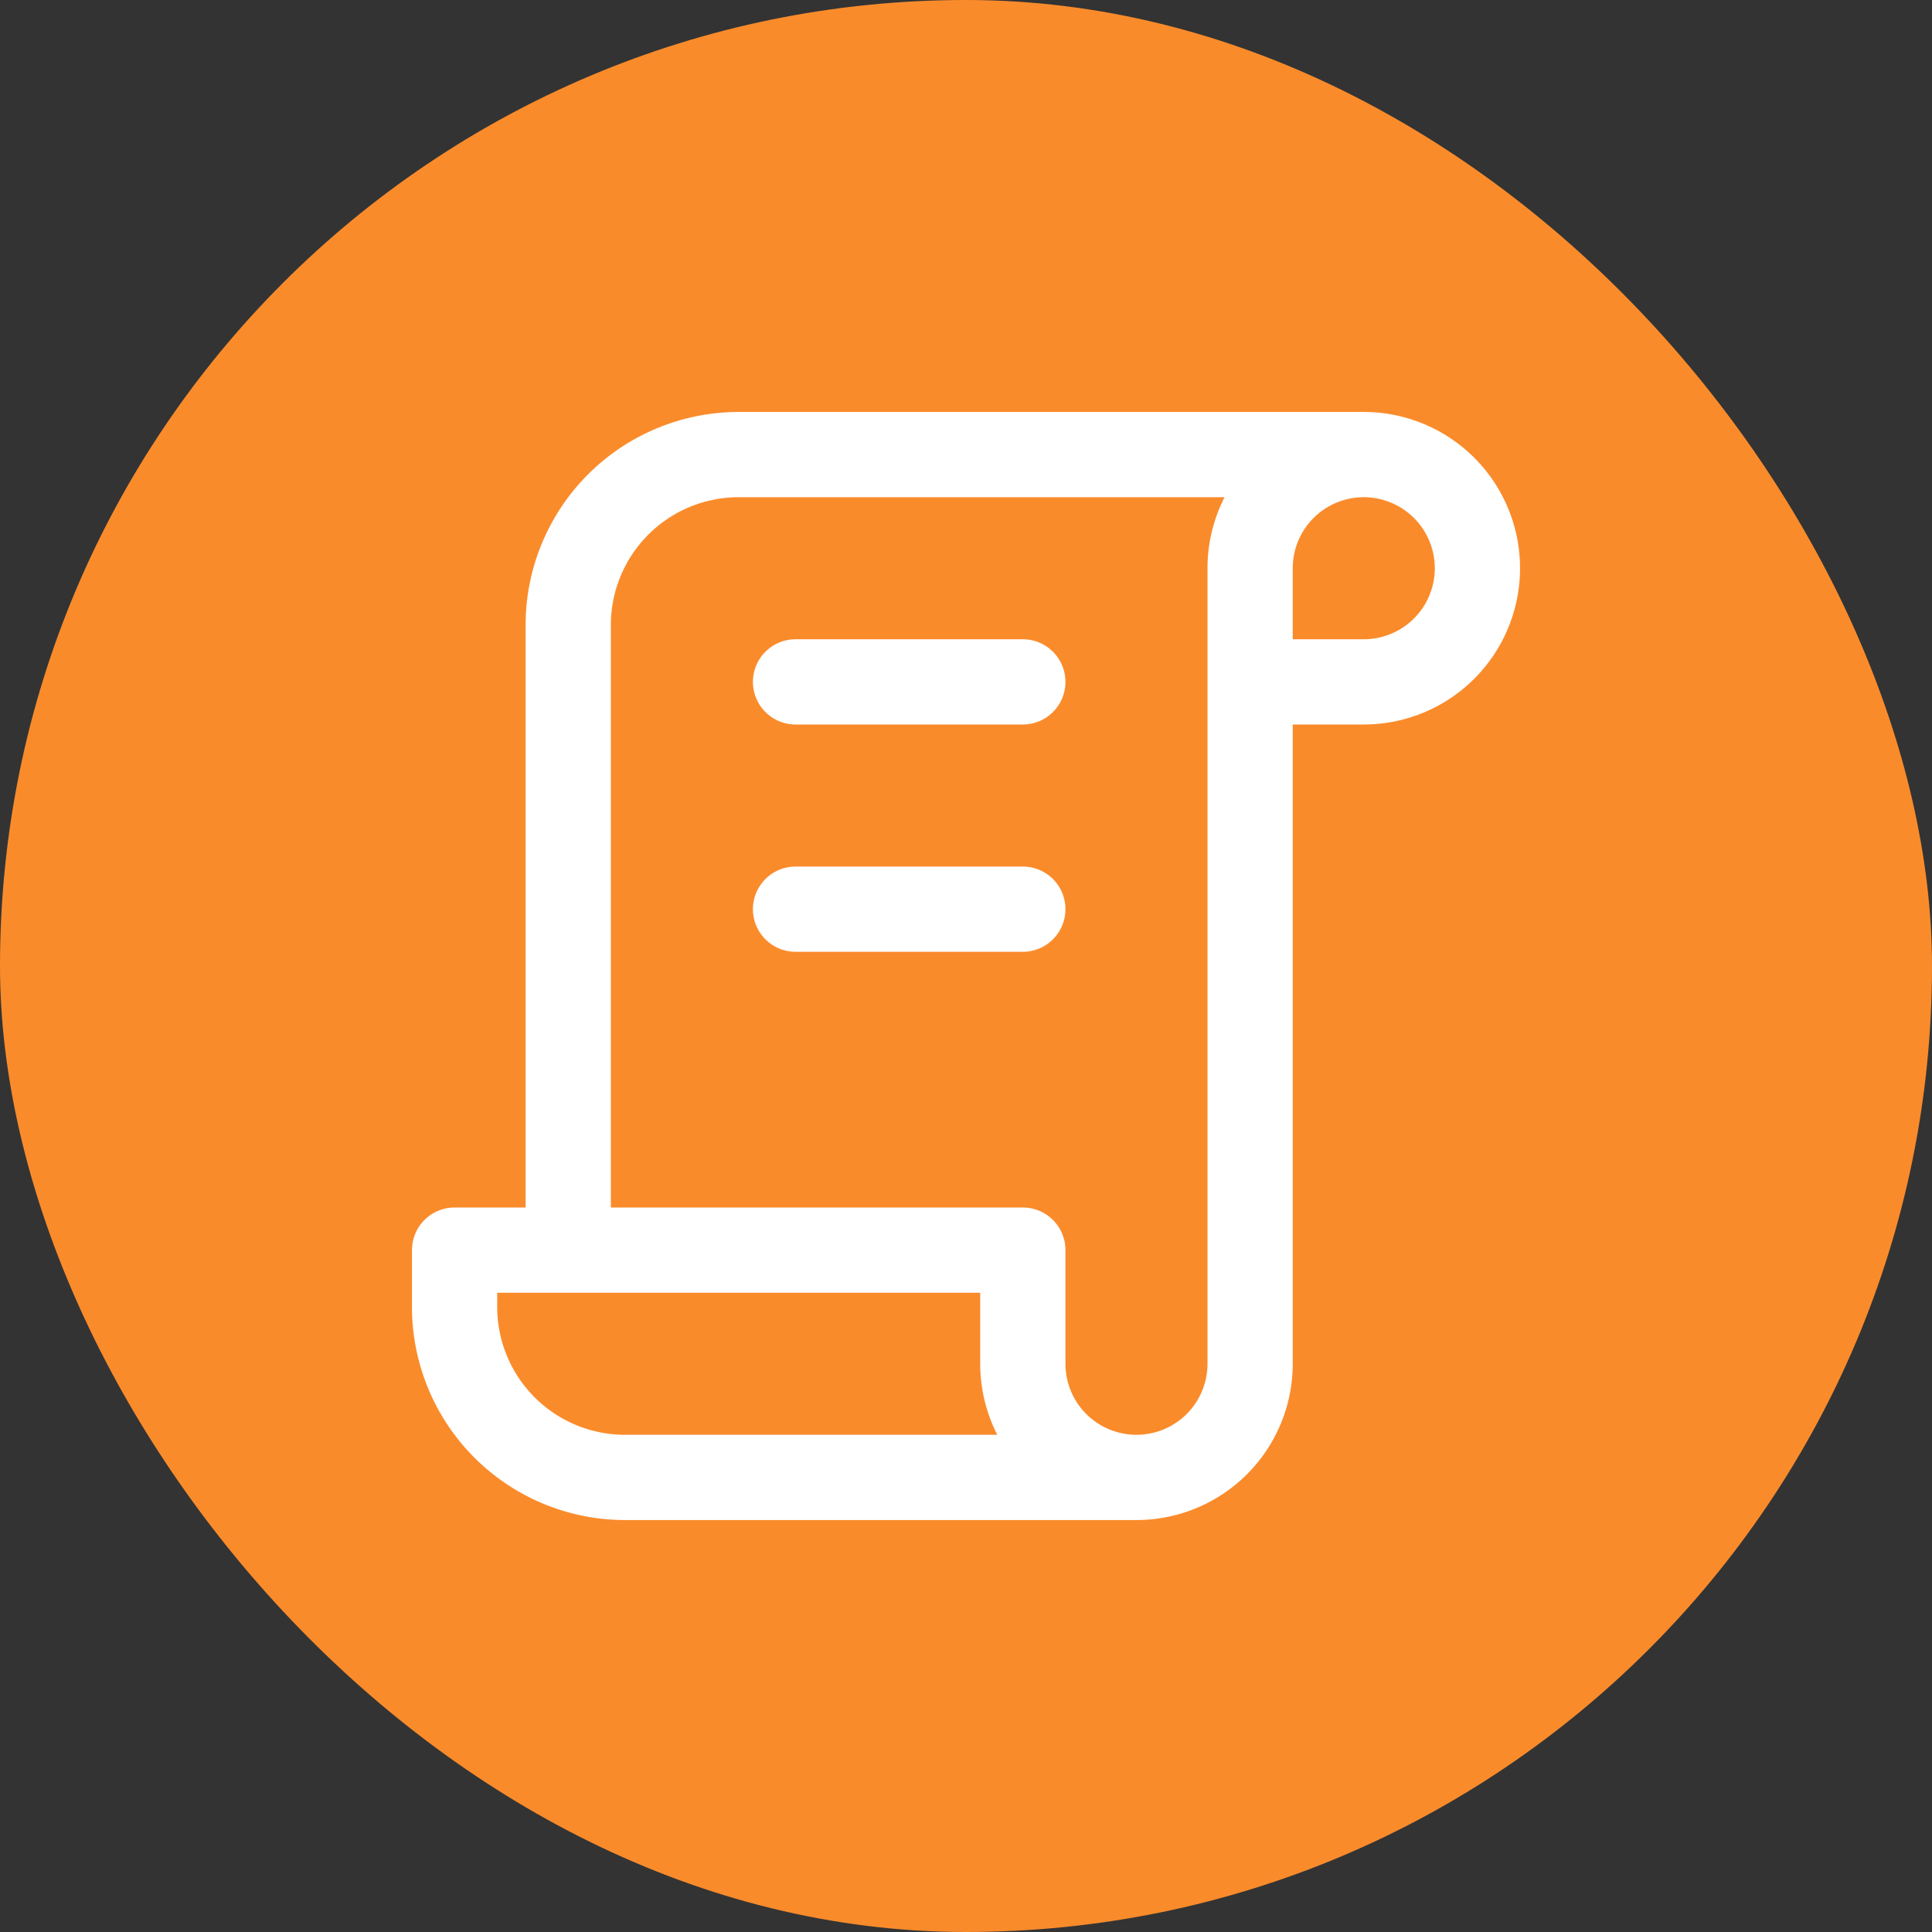 <svg xmlns="http://www.w3.org/2000/svg" width="34" height="34" viewBox="0 0 34 34">
  <rect x="0" y="0" width="34" height="34" fill="#333333" stroke="none"/>
  <g id="Group_20221" data-name="Group 20221" transform="translate(-42 -134)">
    <rect id="Rectangle_7328" data-name="Rectangle 7328" width="34" height="34" rx="17" transform="translate(42 134)" fill="#fa8b2b"/>
    <g id="Group_15050" data-name="Group 15050" transform="translate(47 139)">
      <path id="Path_35323" data-name="Path 35323" d="M0,0H24V24H0Z" fill="none"/>
      <path id="Path_35324" data-name="Path 35324" d="M15,21H6a3,3,0,0,1-3-3V17H13v2a2,2,0,0,0,4,0V5a2,2,0,1,1,2,2H17m2-4H8A3,3,0,0,0,5,6V17" fill="none" stroke="#fff" stroke-linecap="round" stroke-linejoin="round" stroke-width="1.5"/>
      <line id="Line_434" data-name="Line 434" x2="4" transform="translate(9 7)" fill="none" stroke="#fff" stroke-linecap="round" stroke-linejoin="round" stroke-width="1.5"/>
      <line id="Line_435" data-name="Line 435" x2="4" transform="translate(9 11)" fill="none" stroke="#fff" stroke-linecap="round" stroke-linejoin="round" stroke-width="1.5"/>
    </g>
  </g>
</svg>
